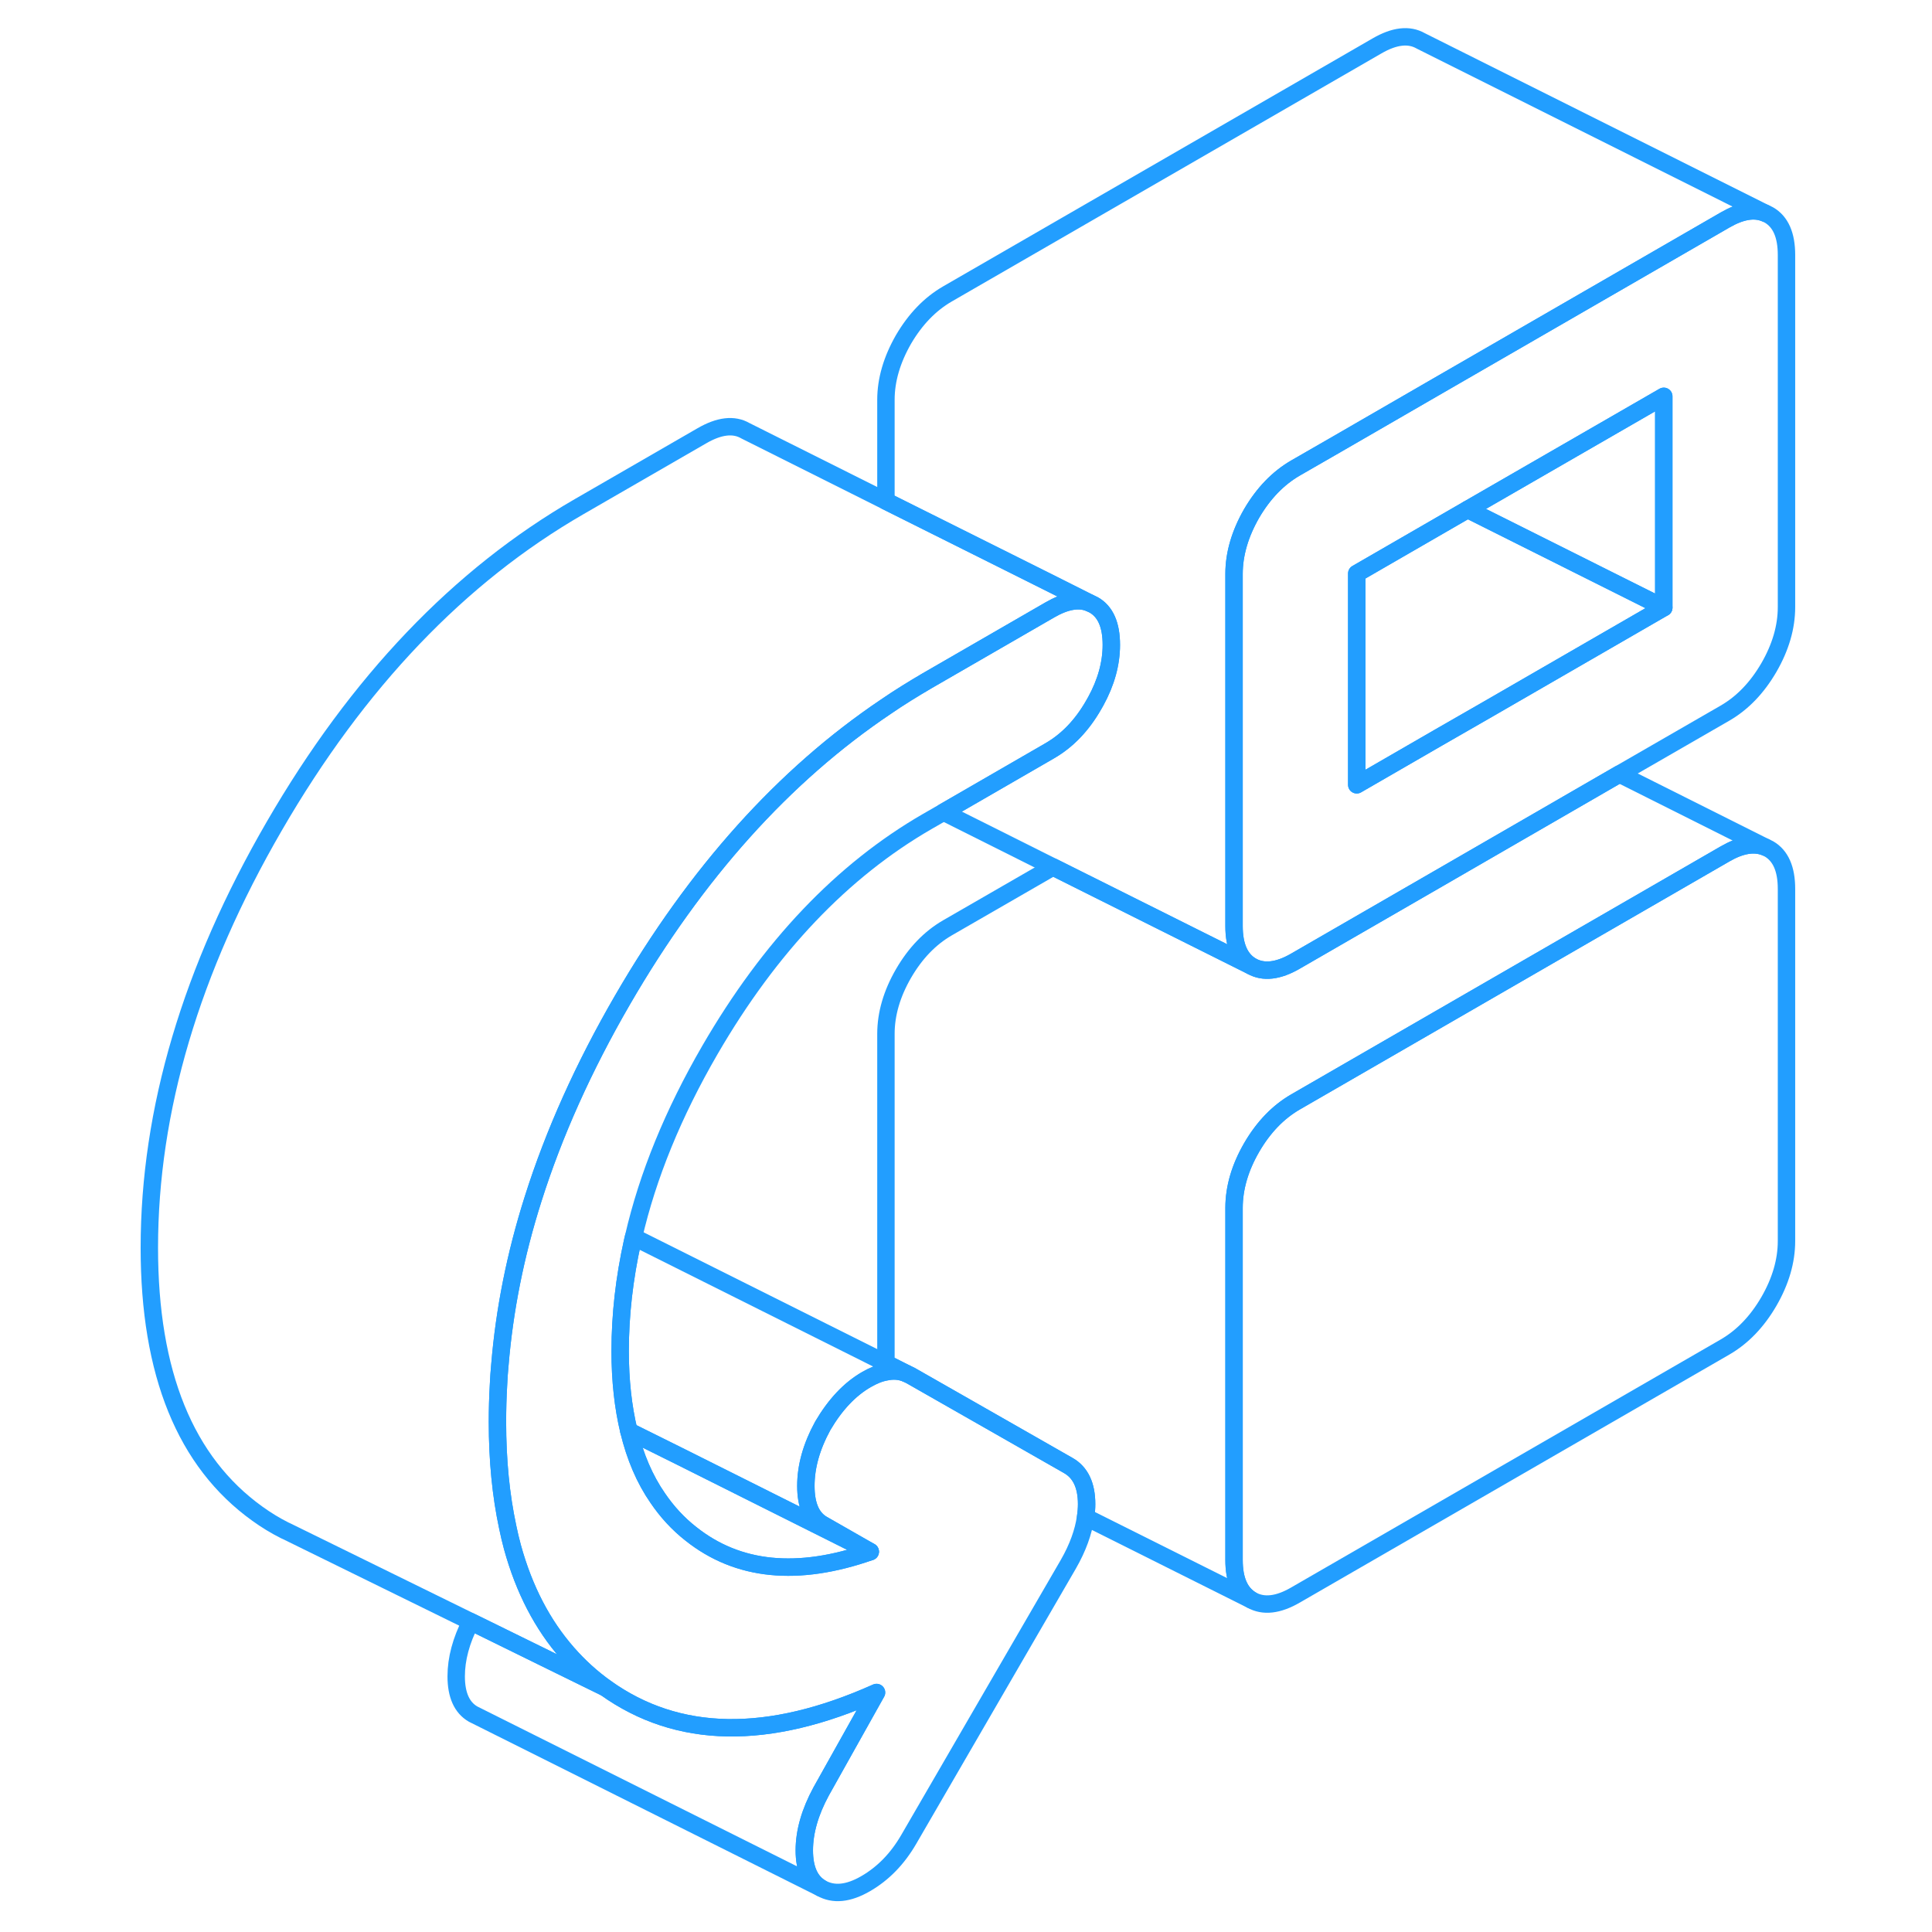 <svg width="48" height="48" viewBox="0 0 99 111" fill="none" xmlns="http://www.w3.org/2000/svg" stroke-width="1px" stroke-linecap="round" stroke-linejoin="round"><path d="M95.63 12.35L95.42 12.25C94.78 11.98 94.01 12.12 93.11 12.64L76.64 22.15L70.81 25.52L68.43 26.89C67.43 27.47 66.59 28.34 65.91 29.5C65.24 30.67 64.9 31.83 64.9 32.97V53.21C64.9 54.35 65.24 55.12 65.91 55.51C66.59 55.89 67.43 55.8 68.43 55.22L76.64 50.48L87.04 44.47L93.11 40.97C94.11 40.39 94.95 39.52 95.63 38.35C96.3 37.19 96.64 36.03 96.64 34.88V14.65C96.64 13.5 96.3 12.74 95.63 12.35ZM89.59 34.91L79.53 40.72L76.64 42.38L71.95 45.09V32.95L78.32 29.27L89.59 22.77V34.91Z" stroke="#229EFF" stroke-linejoin="round"/><path d="M89.59 34.91L79.53 40.72L76.64 42.38L71.95 45.09V32.95L78.32 29.27L89.59 34.91Z" stroke="#229EFF" stroke-linejoin="round"/><path d="M89.59 22.77V34.91L78.32 29.27L89.59 22.77Z" stroke="#229EFF" stroke-linejoin="round"/><path d="M96.64 51.07V71.3C96.64 72.45 96.3 73.61 95.63 74.77C94.95 75.94 94.11 76.81 93.11 77.39L68.43 91.64C67.43 92.22 66.59 92.31 65.91 91.93C65.24 91.54 64.9 90.78 64.9 89.63V69.4C64.9 68.25 65.24 67.09 65.91 65.93C66.59 64.76 67.43 63.89 68.43 63.31L76.64 58.57L93.11 49.06C94.01 48.54 94.78 48.41 95.42 48.67L95.63 48.77C96.3 49.16 96.64 49.92 96.64 51.07Z" stroke="#229EFF" stroke-linejoin="round"/><path d="M57.85 37.05C57.85 38.12 57.55 39.21 56.95 40.3C56.91 40.37 56.87 40.44 56.83 40.51C56.16 41.68 55.32 42.55 54.32 43.13L48.21 46.66L47.27 47.2C42.39 50.02 38.23 54.39 34.79 60.32C32.68 63.96 31.21 67.55 30.4 71.07C30.38 71.16 30.36 71.24 30.34 71.33C29.87 73.45 29.63 75.55 29.63 77.62C29.63 79.32 29.8 80.84 30.13 82.21C30.49 83.7 31.04 84.99 31.79 86.07C32.32 86.85 32.95 87.54 33.69 88.12C36.39 90.27 39.83 90.61 44 89.15L41.27 87.59C40.62 87.22 40.3 86.48 40.3 85.37C40.3 84.26 40.62 83.11 41.27 81.92C41.98 80.71 42.81 79.82 43.78 79.26C44.18 79.03 44.55 78.88 44.9 78.82C45.32 78.73 45.71 78.76 46.07 78.91L46.3 79.02L49.65 80.93L55.38 84.2C56.08 84.6 56.43 85.34 56.43 86.42C56.43 86.66 56.41 86.91 56.37 87.16C56.25 88.02 55.92 88.93 55.38 89.87L46.21 105.68C45.56 106.8 44.74 107.64 43.74 108.22C42.74 108.8 41.89 108.88 41.18 108.48C40.54 108.11 40.21 107.39 40.21 106.31C40.21 105.23 40.54 104.1 41.18 102.92L44.36 97.24C38.13 100.03 32.94 99.94 28.79 96.97C27.98 96.39 27.26 95.73 26.61 94.99C25.17 93.35 24.11 91.32 23.44 88.88C23.34 88.51 23.25 88.13 23.17 87.74C22.78 85.92 22.58 83.91 22.58 81.69C22.58 80.98 22.6 80.28 22.64 79.57C22.66 79.19 22.68 78.8 22.72 78.42C22.98 75.27 23.61 72.09 24.63 68.88C25.82 65.12 27.53 61.31 29.76 57.46C33.99 50.16 39.04 44.54 44.9 40.6C45.67 40.07 46.47 39.58 47.27 39.11L54.32 35.04C55.22 34.52 55.99 34.38 56.62 34.65L56.83 34.75C57.51 35.13 57.85 35.9 57.85 37.05Z" stroke="#229EFF" stroke-linejoin="round"/><path d="M95.42 12.25C94.78 11.98 94.01 12.12 93.11 12.64L76.64 22.15L70.81 25.52L68.43 26.89C67.43 27.47 66.59 28.34 65.91 29.5C65.24 30.67 64.9 31.83 64.9 32.97V53.21C64.9 54.35 65.24 55.12 65.91 55.51L54.5 49.81L48.21 46.66L54.32 43.13C55.32 42.55 56.16 41.68 56.83 40.51C56.87 40.44 56.91 40.37 56.95 40.3C57.55 39.21 57.85 38.12 57.85 37.05C57.85 35.9 57.51 35.13 56.83 34.75L56.62 34.65L54.53 33.6L51.95 32.31L44.9 28.79V22.97C44.9 21.83 45.24 20.67 45.91 19.5C46.59 18.34 47.43 17.47 48.43 16.89L73.11 2.64C74.11 2.06 74.95 1.96 75.63 2.35L95.42 12.25Z" stroke="#229EFF" stroke-linejoin="round"/><path d="M44 89.15C39.83 90.61 36.39 90.27 33.69 88.12C32.95 87.54 32.32 86.85 31.79 86.07C31.04 84.99 30.49 83.7 30.13 82.22L33.15 83.72L44 89.15Z" stroke="#229EFF" stroke-linejoin="round"/><path d="M41.18 102.92C40.54 104.1 40.21 105.23 40.21 106.31C40.21 107.39 40.54 108.11 41.18 108.48L21.18 98.48C20.54 98.11 20.21 97.39 20.21 96.31C20.21 95.31 20.49 94.26 21.05 93.17L26.2 95.7L28.79 96.97C32.94 99.94 38.13 100.03 44.36 97.24L41.18 102.92Z" stroke="#229EFF" stroke-linejoin="round"/><path d="M56.62 34.65C55.99 34.38 55.22 34.52 54.32 35.04L47.27 39.11C46.47 39.58 45.67 40.07 44.9 40.6C39.04 44.54 33.99 50.16 29.76 57.46C27.53 61.31 25.82 65.12 24.63 68.88C23.61 72.09 22.98 75.27 22.72 78.42C22.68 78.8 22.66 79.19 22.64 79.57C22.6 80.28 22.58 80.98 22.58 81.69C22.58 83.91 22.78 85.92 23.17 87.74C23.25 88.13 23.34 88.51 23.44 88.88C24.11 91.32 25.17 93.35 26.61 94.99C27.26 95.73 27.98 96.39 28.79 96.97L26.2 95.7L21.05 93.17L10.48 87.98L10.35 87.92C9.81 87.65 9.29 87.33 8.79 86.97C4.65 84 2.58 78.91 2.58 71.69C2.58 63.8 4.97 55.72 9.76 47.46C14.55 39.19 20.39 33.08 27.27 29.11L34.32 25.04C35.32 24.46 36.16 24.36 36.83 24.75L44.9 28.79L51.95 32.31L54.53 33.6L56.62 34.65Z" stroke="#229EFF" stroke-linejoin="round"/><path d="M46.07 78.91C45.71 78.76 45.32 78.73 44.9 78.82C44.55 78.88 44.18 79.03 43.78 79.26C42.81 79.82 41.98 80.71 41.27 81.92C40.62 83.11 40.3 84.25 40.3 85.37C40.3 86.49 40.62 87.22 41.27 87.59L44 89.15L33.15 83.72L30.13 82.22C29.8 80.84 29.63 79.32 29.63 77.62C29.63 75.55 29.87 73.45 30.34 71.33C30.36 71.24 30.38 71.16 30.4 71.07L44.9 78.32L46.07 78.91Z" stroke="#229EFF" stroke-linejoin="round"/><path d="M95.42 48.67C94.78 48.41 94.01 48.54 93.11 49.06L76.64 58.57L68.43 63.31C67.43 63.89 66.59 64.76 65.91 65.93C65.24 67.09 64.9 68.25 64.9 69.4V89.63C64.9 90.78 65.24 91.54 65.91 91.93L56.37 87.16C56.41 86.91 56.43 86.66 56.43 86.42C56.43 85.34 56.08 84.6 55.38 84.2L49.65 80.93L46.3 79.02L46.07 78.91L44.9 78.32V59.4C44.9 58.25 45.24 57.09 45.91 55.93C46.59 54.76 47.43 53.89 48.43 53.31L54.5 49.81L65.91 55.51C66.59 55.89 67.43 55.8 68.43 55.22L76.64 50.48L87.04 44.47L95.42 48.67Z" stroke="#229EFF" stroke-linejoin="round"/></svg>